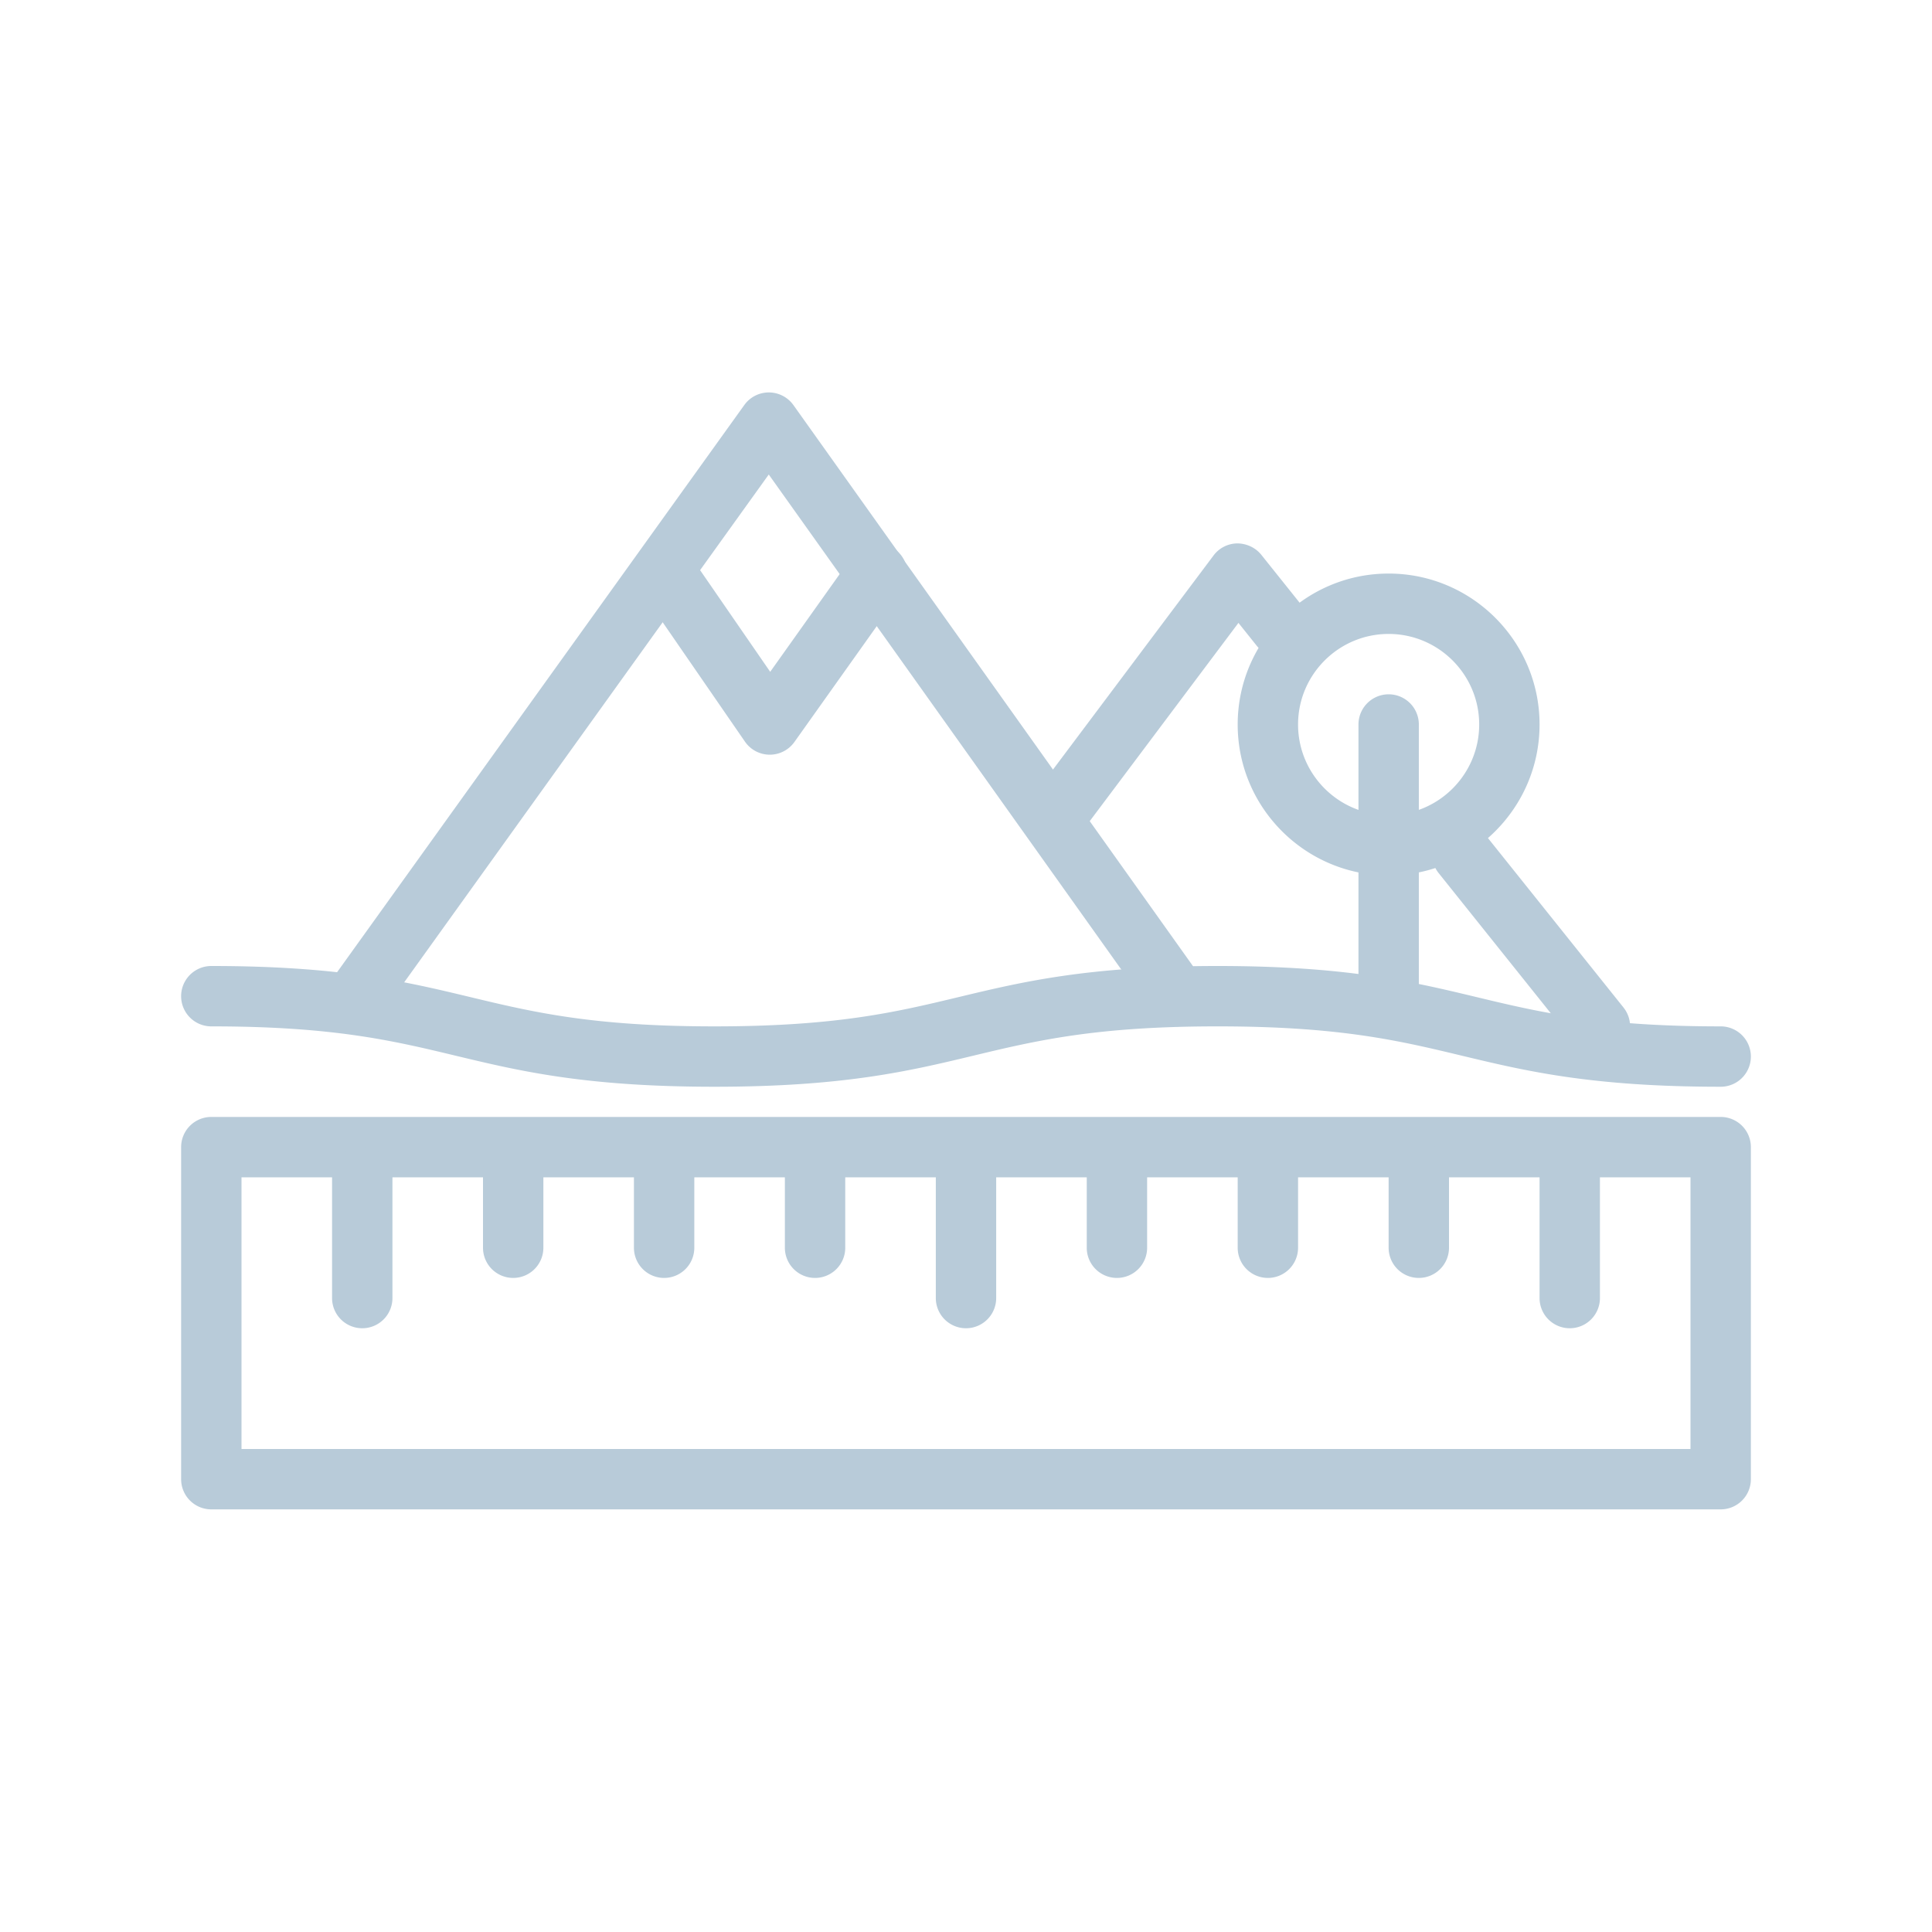 <svg xmlns="http://www.w3.org/2000/svg" xml:space="preserve" width="64" height="64" fill="#b8cbd9"><path d="M57 50H7a1 1 0 0 1-1-1V38a1 1 0 0 1 1-1h50a1 1 0 0 1 1 1v11a1 1 0 0 1-1 1zM8 48h48v-9H8v9z"/><path d="M32 44a1 1 0 0 1-1-1v-4a1 1 0 1 1 2 0v4a1 1 0 0 1-1 1zM52 44a1 1 0 0 1-1-1v-4a1 1 0 1 1 2 0v4a1 1 0 0 1-1 1zM47 42.333a1 1 0 0 1-1-1v-2.5a1 1 0 1 1 2 0v2.5a1 1 0 0 1-1 1zM42 42.333a1 1 0 0 1-1-1v-2.5a1 1 0 1 1 2 0v2.5a1 1 0 0 1-1 1zM37 42.333a1 1 0 0 1-1-1v-2.5a1 1 0 1 1 2 0v2.5a1 1 0 0 1-1 1zM27 42.333a1 1 0 0 1-1-1v-2.5a1 1 0 1 1 2 0v2.5a1 1 0 0 1-1 1zM22 42.333a1 1 0 0 1-1-1v-2.5a1 1 0 1 1 2 0v2.5a1 1 0 0 1-1 1zM17 42.333a1 1 0 0 1-1-1v-2.5a1 1 0 1 1 2 0v2.5a1 1 0 0 1-1 1zM12 44a1 1 0 0 1-1-1v-4a1 1 0 1 1 2 0v4a1 1 0 0 1-1 1zM53 35a.996.996 0 0 1-.781-.375l-4.57-5.713a1 1 0 0 1 1.561-1.25l4.57 5.713A1 1 0 0 1 53 35zM34.999 28a.999.999 0 0 1-.799-1.599l6-8a.996.996 0 0 1 .784-.4c.298 0 .604.134.797.376l1.409 1.762a1 1 0 1 1-1.563 1.248l-.602-.753L35.8 27.6a.998.998 0 0 1-.801.4z"/><path d="M39.001 34a.996.996 0 0 1-.815-.42l-12.72-17.861-12.653 17.624a1 1 0 1 1-1.625-1.167l13.469-18.76a.998.998 0 0 1 .812-.416h.002c.323.001.625.157.813.42l13.531 19a1.002 1.002 0 0 1-.814 1.58z"/><path d="M25.5 25h-.007a.999.999 0 0 1-.816-.433l-3.446-5a1 1 0 0 1 1.647-1.135l2.636 3.823 2.726-3.835a1 1 0 1 1 1.63 1.159l-3.554 5A1 1 0 0 1 25.5 25zM46 29c-2.757 0-5-2.243-5-5s2.243-5 5-5 5 2.243 5 5-2.243 5-5 5zm0-8c-1.654 0-3 1.346-3 3s1.346 3 3 3 3-1.346 3-3-1.346-3-3-3z"/><path d="M46.001 33.573a1 1 0 0 1-1-1V24a1 1 0 1 1 2 0v8.573a1 1 0 0 1-1 1z"/><path d="M57 36c-4.285 0-6.461-.522-8.566-1.027-2.083-.5-4.051-.973-8.099-.973-4.049 0-6.017.473-8.101.973-2.105.505-4.281 1.027-8.567 1.027s-6.462-.522-8.567-1.027C13.017 34.473 11.049 34 7 34a1 1 0 1 1 0-2c4.285 0 6.462.522 8.567 1.027 2.083.5 4.052.973 8.1.973s6.017-.473 8.1-.973C33.873 32.522 36.05 32 40.335 32c4.285 0 6.461.522 8.566 1.027 2.083.5 4.051.973 8.099.973a1 1 0 1 1 0 2z"/></svg>